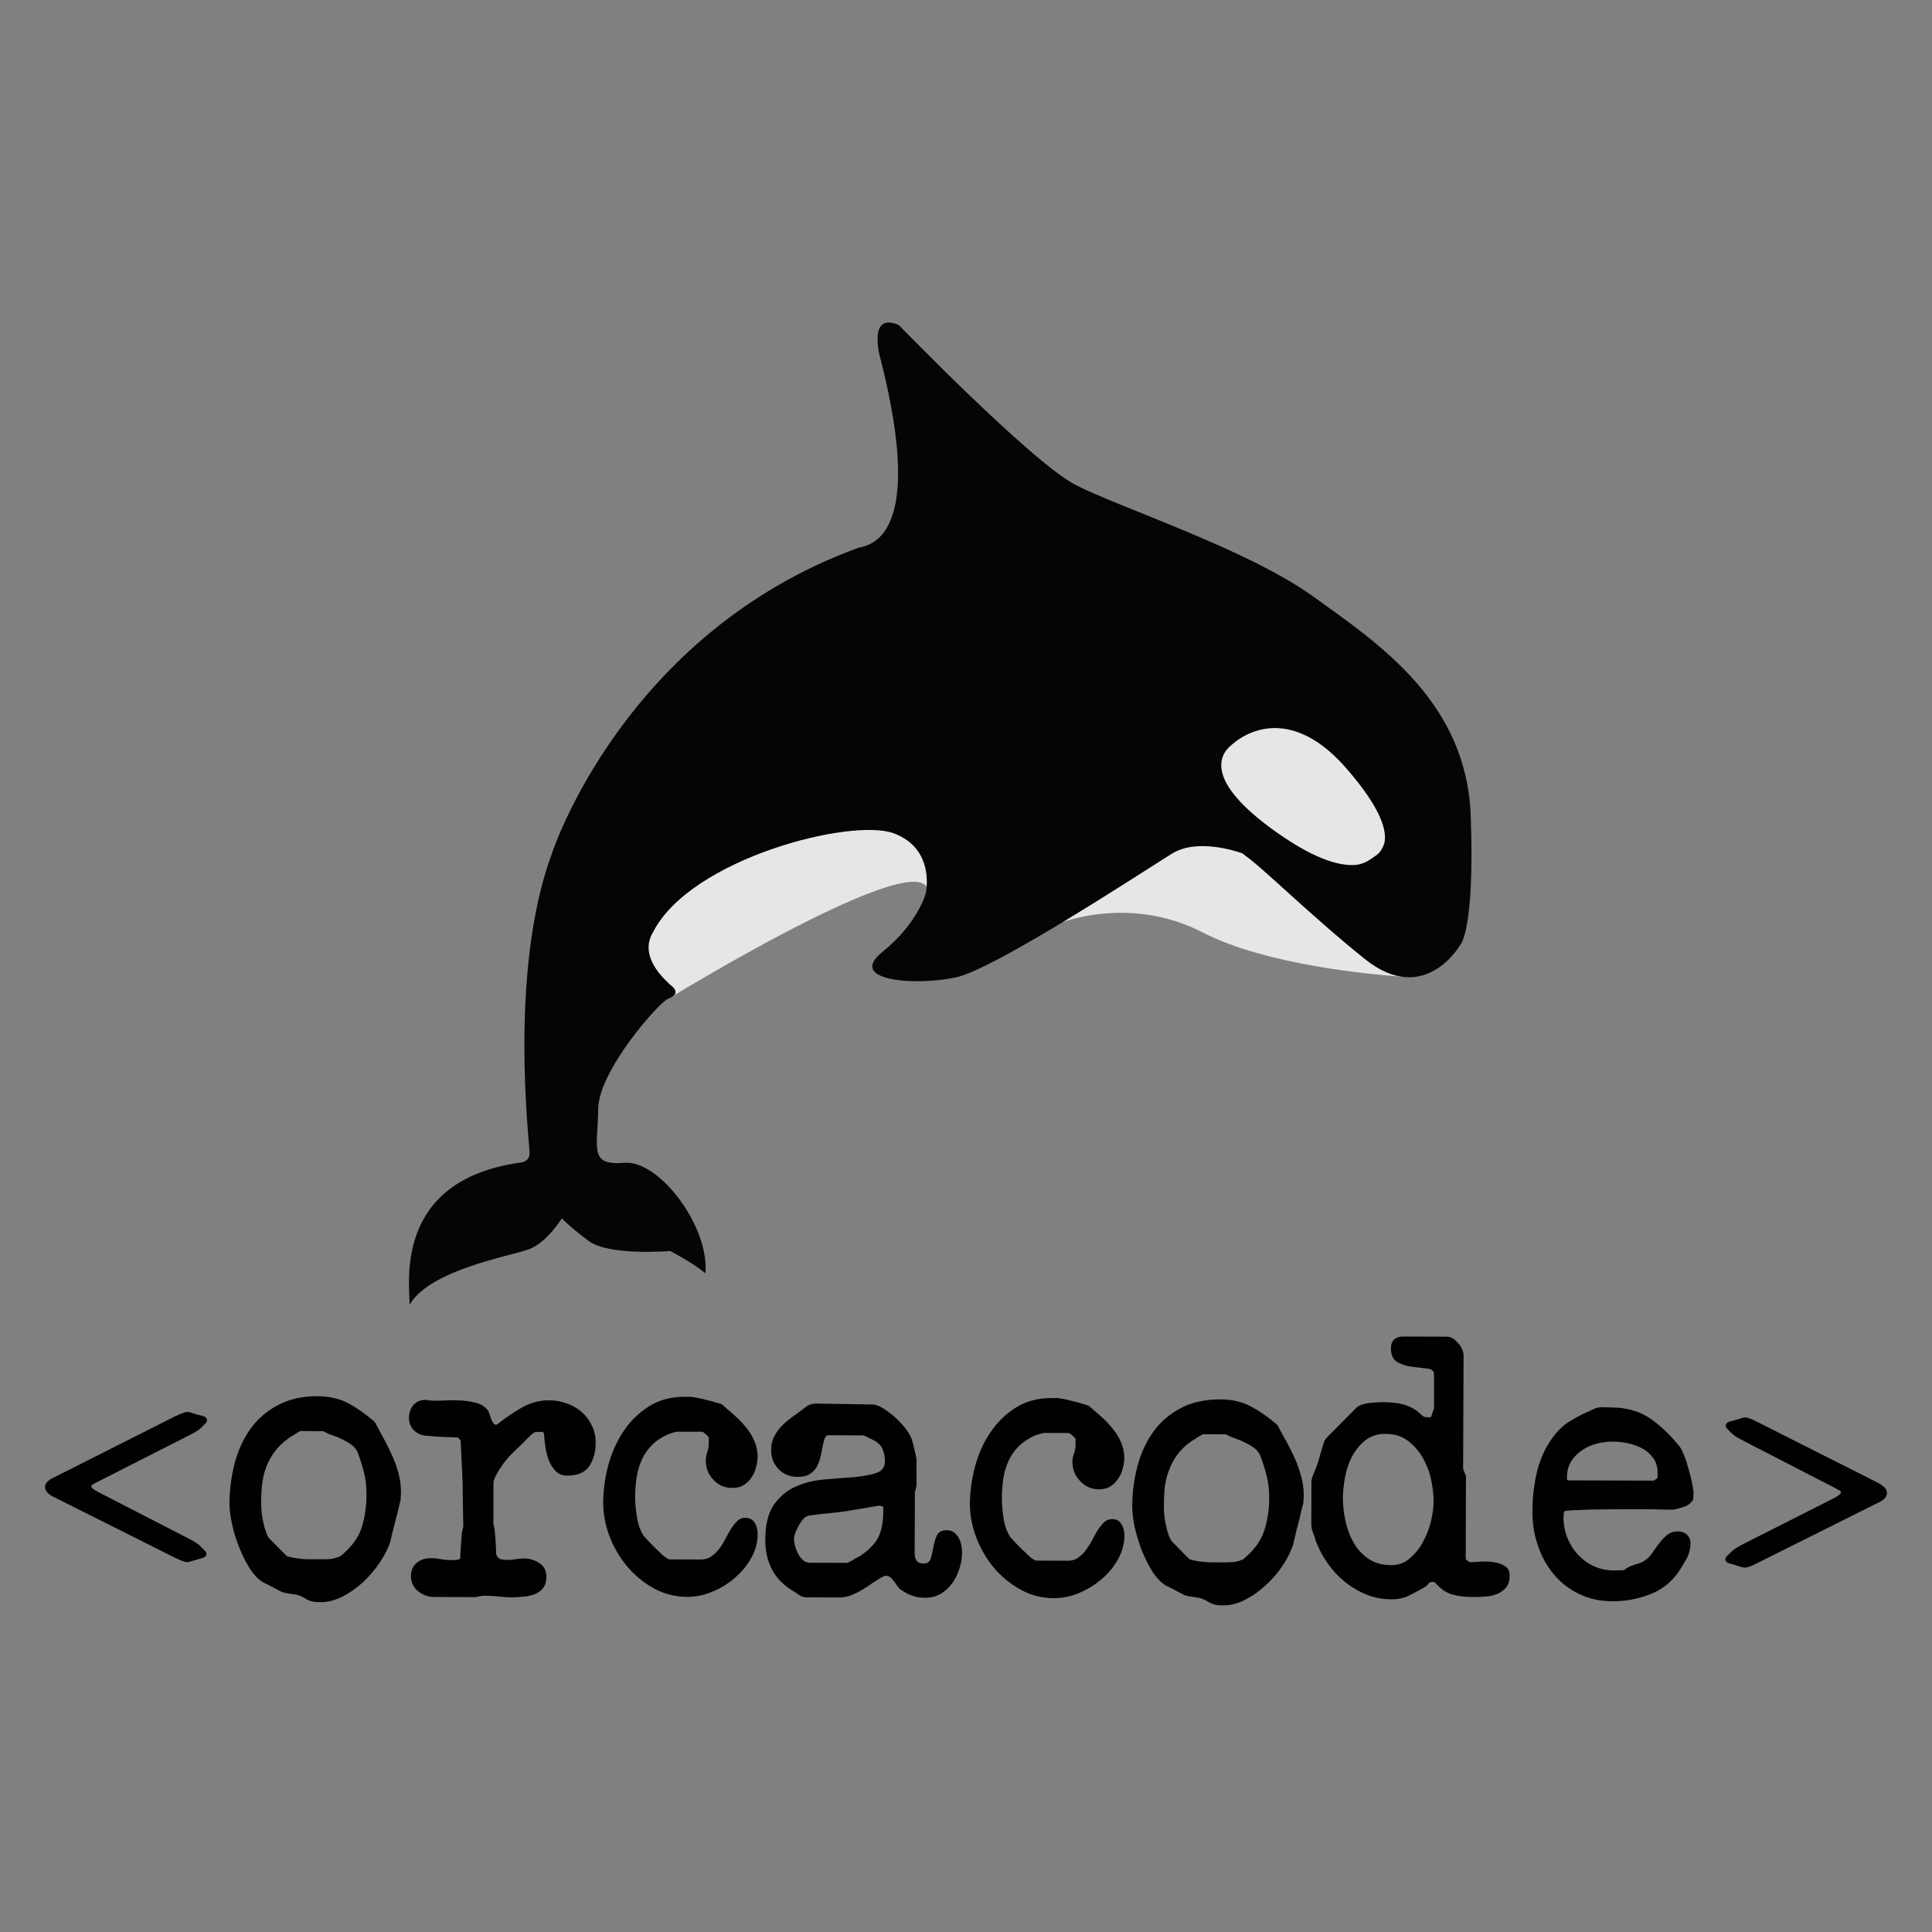 <?xml version="1.0" encoding="utf-8"?>
<!-- Generator: Adobe Illustrator 24.0.1, SVG Export Plug-In . SVG Version: 6.00 Build 0)  -->
<svg version="1.1" id="Camada_1" xmlns="http://www.w3.org/2000/svg" xmlns:xlink="http://www.w3.org/1999/xlink" x="0px" y="0px"
	 viewBox="0 0 1100 1100" style="enable-background:new 0 0 1100 1100;" xml:space="preserve">
<rect x="0" y="0" width="1100" height="1100" fill="#808080" stroke="none"/>
<style type="text/css">
	.st0{fill:#020101;}
	.st1{fill:#E6E6E4;}
	.st2{fill:#FEFEFE;}
	.st3{fill:#E6E6E5;}
	.st4{fill:#060405;}
</style>
<g>
	<path class="st0" d="M105.42,874.98c3.21,1.56,5.33,2.78,6.44,3.55c1.09,0.77,2.31,1.78,3.55,3.15l1.22,1.22
		c0.61,0.69,0.93,1.22,0.93,1.75c0,1.22-0.9,2.07-2.6,2.49c-1.75,0.5-3.45,0.95-5.06,1.46c-1.64,0.53-2.84,0.85-3.58,0.85
		c-1.17-0.08-3.58-1.01-7.24-2.81l-69.28-34.73c-2.78-1.51-4.16-3.29-4.16-5.28c0-1.96,1.59-3.79,4.83-5.33l68.88-34.73
		c3.63-1.75,6.07-2.68,7.37-2.68c0.69,0,1.83,0.27,3.47,0.85c1.64,0.53,3.31,1.04,5.04,1.38c1.75,0.45,2.6,1.3,2.6,2.6
		c0,0.53-0.24,1.09-0.77,1.62c-0.5,0.45-1.19,1.14-1.99,1.99c-0.82,0.88-1.75,1.65-2.7,2.25c-1.03,0.69-3.24,1.96-6.74,3.69
		l-50.8,25.8c-1.91,0.93-2.86,1.62-2.86,2.15c0,0.85,1.3,1.88,3.9,3.26L105.42,874.98z"/>
	<path class="st0" d="M133.58,833.23c1.91-7.34,4.88-13.89,8.96-19.59c4.03-5.67,9.28-10.23,15.61-13.6
		c6.36-3.39,13.92-5.12,22.69-5.12c6.65,0.11,12.46,1.38,17.31,3.98c4.9,2.6,9.78,6.04,14.61,10.15c0.16,0.16,0.29,0.37,0.42,0.53
		c0.13,0.24,0.26,0.32,0.43,0.32c1.64,3.29,3.37,6.39,5.09,9.52c1.7,3.21,3.31,6.44,4.75,9.7c1.46,3.29,2.62,6.58,3.53,10
		c0.9,3.42,1.32,6.92,1.32,10.6c0,0.37-0.03,1.22-0.11,2.36c-0.11,1.22-0.13,1.91-0.13,2.23c-0.26,0.85-0.64,2.25-1.14,4.48
		c-0.5,2.15-1.06,4.43-1.72,6.89c-0.64,2.41-1.19,4.77-1.8,7c-0.56,2.23-0.9,3.76-1.03,4.56c-1.11,3.76-3.07,7.74-5.81,11.91
		c-2.73,4.13-5.91,7.92-9.54,11.37c-3.61,3.37-7.58,6.2-11.83,8.43c-4.27,2.17-8.46,3.26-12.67,3.26c-2.09,0-3.69-0.16-4.8-0.4
		c-1.12-0.29-2.07-0.69-2.84-1.06c-0.74-0.42-1.56-0.93-2.39-1.38c-0.85-0.42-2.01-1.01-3.55-1.35c-0.69-0.19-2.04-0.37-3.98-0.61
		c-1.94-0.34-3.31-0.61-4.14-0.93c-0.74-0.21-1.64-0.69-2.84-1.38c-1.17-0.61-2.36-1.22-3.55-1.83c-1.19-0.69-2.28-1.22-3.34-1.67
		c-1.04-0.56-1.62-0.85-1.78-1.01c-2.76-1.8-5.3-4.56-7.58-8.38c-2.28-3.76-4.27-7.79-5.91-12.14c-1.67-4.32-2.94-8.62-3.82-12.94
		c-0.93-4.38-1.35-8.01-1.35-11.08C130.72,848.26,131.67,840.62,133.58,833.23z M148.96,860.93c0.18,1.91,0.5,3.9,0.93,5.81
		c0.4,1.96,0.9,3.79,1.56,5.57c0.58,1.75,1.33,3.05,2.15,3.9l9.78,9.84c1.56,0.4,2.76,0.69,3.66,0.85c0.9,0.16,1.86,0.26,2.81,0.45
		c0.98,0.16,1.86,0.24,2.52,0.24c0.13,0.08,1.11,0.16,2.92,0.16c1.96,0.03,3.42,0.03,4.38,0.03c2.84,0,5.22-0.03,7.26-0.03
		c1.96-0.08,4.27-0.66,6.79-1.62c5.99-4.83,9.99-10.08,11.98-15.72c1.93-5.65,2.92-12.14,2.97-19.54c0-4.3-0.42-8.33-1.3-11.98
		c-0.9-3.71-2.15-7.55-3.61-11.64c-0.69-1.8-1.88-3.34-3.44-4.53c-1.62-1.14-3.37-2.2-5.22-3.13c-1.88-0.93-3.82-1.75-5.86-2.41
		c-2.01-0.69-3.74-1.46-5.09-2.31l-13.17-0.11c-0.13,0-1.06,0.53-2.76,1.65c-1.67,0.95-2.92,1.8-3.71,2.33
		c-3.37,2.39-6.07,4.98-8.09,7.74c-2.04,2.73-3.68,5.7-4.85,8.8c-1.19,3.15-1.99,6.52-2.33,9.92c-0.37,3.52-0.58,7.21-0.58,11.11
		C148.64,857.4,148.77,858.94,148.96,860.93z"/>
	<path class="st0" d="M237.27,889.83c2.12-1.83,4.85-2.68,8.06-2.68c1.94,0,3.84,0.19,5.7,0.58c1.94,0.37,3.92,0.53,5.99,0.53
		c0.56,0,1.35,0,2.41-0.08c1.03-0.08,1.59-0.19,1.75-0.19l0.85-0.77c0-0.58,0.03-1.49,0.11-2.73c0.08-1.3,0.16-2.6,0.24-4.06
		c0.08-1.48,0.19-2.86,0.34-4.16c0.11-1.38,0.19-2.3,0.19-2.84c0-0.32,0.11-0.98,0.34-2.15c0.19-1.06,0.4-1.75,0.53-2.07
		l-0.35-20.44v-3.95l-1.17-24.74l-1.64-1.67c-0.71,0-1.91,0-3.55-0.08c-1.7-0.08-3.5-0.16-5.46-0.24c-1.94-0.08-3.74-0.19-5.41-0.37
		c-1.7-0.16-2.86-0.24-3.55-0.24c-2.79-0.24-5.14-1.38-7.03-3.18c-1.88-1.91-2.78-4.3-2.78-7.05c0-2.78,0.85-5.17,2.52-7.24
		c1.69-1.99,4.03-2.97,6.94-2.97c0.11,0,0.35,0,0.61,0c0.42,0,0.61,0.08,0.61,0.21c2.25,0.32,5.01,0.32,8.27,0.16
		c3.29-0.18,6.58-0.18,9.91-0.08c3.37,0.16,6.5,0.61,9.38,1.38c2.94,0.77,5.17,2.23,6.68,4.3c0.32,0.26,0.58,0.88,0.85,1.8
		c0.27,0.95,0.58,1.83,0.93,2.84c0.37,0.98,0.74,1.75,1.25,2.52c0.48,0.69,1.03,1.01,1.56,1.01h0.43c4.35-3.45,8.96-6.63,13.92-9.54
		c4.96-2.92,10.29-4.37,16.01-4.37c3.5,0,6.87,0.64,10.13,1.85c3.29,1.22,6.12,2.81,8.46,4.93c2.38,2.07,4.29,4.67,5.7,7.66
		c1.46,2.94,2.2,6.31,2.15,9.91c0,5.17-1.25,9.54-3.69,13.21c-2.46,3.58-6.6,5.33-12.43,5.33c-2.78,0-5.04-0.85-6.68-2.6
		c-1.67-1.72-2.97-3.87-3.98-6.39c-0.93-2.54-1.59-5.14-1.94-7.87c-0.34-2.68-0.56-5.04-0.72-7.03c-0.13-0.66-0.53-1.01-1.22-1.01
		c-0.74,0-1.19,0-1.51,0c-0.69,0-1.32,0-1.96,0.08c-0.61,0.08-1.22,0.43-1.78,0.93c-0.56,0.45-1.48,1.22-2.73,2.52
		c-1.27,1.22-2.6,2.6-3.95,3.98c-1.43,1.38-2.76,2.65-4.03,3.87c-1.27,1.3-2.09,2.15-2.52,2.54c-0.53,0.61-1.38,1.51-2.41,2.81
		c-1.03,1.3-2.04,2.76-3.02,4.29c-1.01,1.54-1.86,3.02-2.55,4.48c-0.69,1.46-1.06,2.52-1.06,3.21l-0.05,23.68
		c0.13,0.27,0.29,0.95,0.5,2.04c0.19,1.14,0.32,1.83,0.32,2.12c0,0.4,0.03,1.25,0.21,2.54c0.08,1.22,0.21,2.52,0.29,3.98
		c0.03,1.38,0.11,2.65,0.18,3.95c0.08,1.22,0.08,2.12,0.08,2.68c0.56,1.48,1.41,2.44,2.52,2.76c1.09,0.26,2.44,0.45,3.95,0.45
		c1.54,0,3.1-0.19,4.69-0.45c1.59-0.24,3.18-0.4,4.69-0.4c3.21,0,6.15,0.93,8.8,2.65c2.63,1.75,3.95,4.29,3.95,7.66
		c-0.03,2.78-0.64,4.93-1.91,6.55c-1.27,1.59-2.92,2.84-4.93,3.55c-2.01,0.69-4.22,1.27-6.6,1.38c-2.36,0.24-4.61,0.34-6.68,0.34
		c-2.39,0-4.72-0.19-7-0.45c-2.31-0.24-4.61-0.43-7-0.43c-1.12,0-2.04,0-2.81,0.11c-0.8,0.08-1.88,0.32-3.24,0.66l-23.86-0.08
		c-3.37,0-6.36-1.11-9.07-3.34c-2.7-2.23-4.03-5.12-4.03-8.62C234.01,894.12,235.09,891.68,237.27,889.83z"/>
	<path class="st0" d="M346.31,834.31c1.96-7.16,4.8-13.6,8.67-19.38c3.84-5.81,8.67-10.52,14.5-14.21
		c5.78-3.66,12.57-5.46,20.39-5.44c0.69,0,1.56,0,2.7,0c1.27,0,1.94,0.08,2.12,0.24c0.5,0,1.57,0.16,3.18,0.53
		c1.62,0.32,3.29,0.69,5.01,1.19c1.75,0.34,3.37,0.8,4.91,1.35c1.59,0.45,2.6,0.82,3.13,0.9c2.25,1.99,4.61,4.06,7,6.1
		c2.41,2.15,4.64,4.35,6.68,6.89c2.02,2.44,3.6,5.01,4.88,7.93c1.27,2.81,1.88,5.89,1.88,9.07c-0.05,2.07-0.37,4.21-1.03,6.39
		c-0.58,2.15-1.54,4.06-2.71,5.75c-1.22,1.67-2.68,2.97-4.4,4.06c-1.75,1.03-3.76,1.48-6.15,1.48c-4.35,0-7.98-1.48-10.9-4.64
		c-2.86-3.05-4.32-6.65-4.32-10.82c0-1.83,0.32-3.45,0.85-4.98c0.56-1.46,0.85-3.1,0.85-5.09v-3.29c-0.13-0.16-0.69-0.77-1.67-1.7
		c-0.96-0.96-1.78-1.48-2.47-1.48h-13.84c-0.24,0-0.98,0.11-2.15,0.45c-1.22,0.35-2.15,0.66-2.84,0.96
		c-3.76,1.62-6.92,3.69-9.33,6.12c-2.44,2.47-4.35,5.17-5.75,8.25c-1.4,3.05-2.44,6.39-3,10c-0.56,3.66-0.85,7.4-0.9,11.29
		c0,3.53,0.37,7.4,1.06,11.59c0.66,4.27,1.99,7.88,3.92,10.84c0.37,0.4,1.09,1.11,2.07,2.15c0.98,1.03,2.02,2.15,3.13,3.26
		c1.11,1.14,2.17,2.15,3.23,3.13c1.03,1.01,1.78,1.7,2.17,2.15c0.4,0.4,1.09,0.93,2.12,1.54c0.93,0.69,1.56,0.95,1.86,0.95
		l17.97,0.08c2.2,0,4.19-0.58,5.81-1.72c1.7-1.22,3.23-2.68,4.59-4.43c1.32-1.78,2.49-3.68,3.52-5.73c1.09-2.07,2.17-3.98,3.26-5.73
		c1.14-1.78,2.31-3.18,3.58-4.45c1.25-1.11,2.73-1.72,4.4-1.72c2.52,0.08,4.32,1.01,5.44,2.92c1.09,1.8,1.64,3.95,1.64,6.31
		c0,4.91-1.25,9.46-3.71,13.79c-2.44,4.3-5.59,8.11-9.49,11.37c-3.79,3.29-8.09,5.88-12.81,7.82c-4.8,1.91-9.44,2.86-14.05,2.86
		c-6.84-0.08-13.15-1.64-19.04-4.85c-5.81-3.23-10.87-7.4-15.22-12.54c-4.24-5.09-7.61-10.82-10.07-17.23
		c-2.39-6.41-3.55-12.88-3.55-19.3C343.5,848.52,344.43,841.47,346.31,834.31z"/>
	<path class="st0" d="M440.83,856.45c3.36-4.67,7.56-8.11,12.62-10.23c5.01-2.15,10.47-3.45,16.38-3.9
		c5.91-0.53,11.43-0.93,16.44-1.3c5.01-0.48,9.2-1.22,12.51-2.31c3.34-1.06,5.06-3.37,5.06-6.63c0.03-2.44-0.42-4.67-1.22-6.73
		c-0.82-2.12-2.39-3.79-4.61-5.01c-0.82-0.45-2.07-1.09-3.74-1.91c-1.64-0.85-2.57-1.19-2.71-1.19l-19.62-0.08
		c-1.2,0-1.91,0.5-2.36,1.72c-0.4,1.14-0.8,2.6-1.14,4.35c-0.4,1.78-0.77,3.66-1.17,5.81c-0.45,2.07-1.14,3.98-2.02,5.73
		c-0.9,1.78-2.23,3.18-3.98,4.35c-1.78,1.22-4.08,1.75-7.02,1.75c-4.46,0-8.14-1.46-10.95-4.4c-2.86-2.92-4.27-6.57-4.24-10.92
		c0-2.52,0.4-4.75,1.25-6.66c0.88-1.99,1.99-3.71,3.37-5.41c1.43-1.67,3.05-3.29,4.85-4.75c1.8-1.46,3.61-2.76,5.46-4.06
		c1.51-1.03,3.13-2.25,4.8-3.63c1.69-1.3,3.63-1.91,5.86-1.91l32,0.53c1.8,0,3.92,0.77,6.36,2.28c2.39,1.54,4.77,3.34,7.05,5.41
		c2.3,2.15,4.32,4.37,6.07,6.73c1.72,2.39,2.78,4.35,3.18,6.02c0.16,0.4,0.37,1.14,0.66,2.31c0.24,1.06,0.56,2.25,0.8,3.45
		c0.29,1.11,0.5,2.25,0.74,3.34c0.18,0.98,0.32,1.75,0.32,2.12l-0.05,6.52c0,1.65,0.05,3.55,0.08,5.7c0.08,2.15-0.24,4.03-0.96,5.7
		l-0.13,35.18c0,3.84,1.67,5.8,5.01,5.8c2.2,0,3.61-0.93,4.19-2.89c0.55-1.99,1.04-4.14,1.48-6.58c0.45-2.41,1.09-4.64,1.99-6.55
		c0.93-1.99,2.86-2.99,5.78-2.99c1.51,0.08,2.84,0.48,3.98,1.3c1.09,0.85,2.01,1.94,2.7,3.15c0.66,1.3,1.17,2.68,1.43,4.08
		c0.26,1.46,0.43,2.91,0.43,4.29c-0.03,3.02-0.51,6.1-1.54,9.15c-0.95,3.15-2.33,5.86-4.08,8.25c-1.72,2.44-3.92,4.43-6.47,5.96
		c-2.6,1.54-5.59,2.31-8.94,2.31c-2.65,0-4.91-0.34-6.84-1.01c-1.96-0.61-4.14-1.67-6.52-3.29c-0.82-0.37-1.54-1.06-2.15-1.99
		c-0.61-0.93-1.25-1.75-1.91-2.68c-0.64-0.93-1.33-1.72-2.07-2.41c-0.77-0.69-1.64-1.11-2.63-1.11h-1.06
		c-1.94,1.03-3.92,2.15-5.94,3.52c-2.01,1.46-4.08,2.76-6.21,4.13c-2.09,1.3-4.24,2.36-6.47,3.29c-2.25,0.88-4.53,1.38-6.92,1.38
		l-18.77-0.08c-1.54,0-2.86-0.42-3.98-1.14c-1.11-0.85-2.23-1.54-3.34-2.23c-5.73-3.37-9.83-7.58-12.41-12.51
		c-2.57-4.98-3.84-10.68-3.79-17.23C435.81,867.74,437.46,861.09,440.83,856.45z M452.68,880.15c0.4,1.54,0.98,3.05,1.75,4.5
		c0.77,1.46,1.7,2.68,2.84,3.69c1.09,0.95,2.33,1.41,3.71,1.41l21.32,0.08c0.19,0,0.61-0.11,1.38-0.61
		c0.77-0.34,1.43-0.77,1.99-0.95c0.29-0.35,0.98-0.77,1.99-1.3c1.06-0.53,1.7-0.93,1.99-1.01c5.17-3.53,8.7-7.11,10.47-10.87
		c1.86-3.71,2.76-8.61,2.78-14.61v-2.54c-0.16,0-0.4-0.08-0.85-0.27c-0.4-0.26-0.69-0.34-0.79-0.34c-0.13-0.16-0.29-0.18-0.45-0.18
		l-0.4,0.18c-0.4,0-1.59,0.16-3.45,0.53c-1.86,0.32-3.84,0.61-5.94,1.01c-2.12,0.29-4.09,0.69-5.97,0.98
		c-1.88,0.4-3.02,0.56-3.47,0.56c-3.37,0.53-6.71,0.9-10.15,1.22c-3.37,0.29-6.84,0.69-10.31,1.22c-1.83,0.16-3.45,1.22-4.82,3.37
		c-0.74,0.93-1.59,2.41-2.63,4.56c-1.06,2.07-1.59,3.9-1.59,5.43C452.07,877.24,452.23,878.61,452.68,880.15z"/>
	<path class="st0" d="M555.14,835.08c1.91-7.21,4.77-13.68,8.67-19.38c3.84-5.8,8.67-10.52,14.45-14.21
		c5.78-3.66,12.59-5.51,20.44-5.51c0.61,0,1.54,0,2.68,0c1.3,0,1.88,0.08,2.07,0.24c0.58,0,1.7,0.24,3.26,0.53
		c1.62,0.4,3.29,0.77,4.98,1.22c1.75,0.4,3.37,0.85,4.85,1.38c1.62,0.48,2.6,0.77,3.21,0.93c2.23,1.99,4.61,3.97,7.02,6.1
		c2.36,2.07,4.59,4.35,6.57,6.81c2.07,2.44,3.69,5.09,4.88,7.93c1.3,2.89,1.91,5.97,1.91,9.15c-0.08,2.07-0.4,4.21-1.01,6.31
		c-0.61,2.23-1.51,4.06-2.76,5.75c-1.22,1.67-2.6,3.05-4.4,4.14c-1.67,0.95-3.74,1.49-6.13,1.49c-4.32,0-7.93-1.57-10.79-4.64
		c-2.92-3.05-4.45-6.73-4.45-10.89c0-1.78,0.32-3.45,0.93-4.91c0.53-1.46,0.85-3.1,0.85-5.09v-3.37c-0.16-0.16-0.69-0.69-1.7-1.7
		c-0.98-0.95-1.75-1.46-2.52-1.46l-13.71-0.03c-0.34,0-1.11,0.18-2.23,0.53c-1.14,0.34-2.15,0.66-2.84,0.87
		c-3.76,1.7-6.89,3.76-9.36,6.2c-2.44,2.39-4.32,5.09-5.75,8.25c-1.41,3.05-2.41,6.31-3,10c-0.56,3.55-0.79,7.4-0.84,11.29
		c0,3.47,0.32,7.32,0.98,11.58c0.69,4.27,2.01,7.88,3.95,10.76c0.45,0.43,1.14,1.11,2.07,2.23c1.01,1.03,2.04,2.15,3.13,3.26
		c1.14,1.06,2.17,2.15,3.29,3.13c1.01,1.01,1.72,1.7,2.15,2.07c0.42,0.42,1.11,1.01,2.09,1.62c0.98,0.61,1.62,0.88,1.91,0.88
		l17.92,0.08c2.23,0,4.22-0.5,5.86-1.72c1.7-1.14,3.24-2.6,4.53-4.38c1.3-1.75,2.52-3.66,3.58-5.7c1.08-2.15,2.15-4.06,3.18-5.73
		c1.2-1.78,2.39-3.23,3.61-4.45c1.3-1.11,2.76-1.72,4.4-1.72c2.57,0,4.37,0.96,5.44,2.84c1.09,1.88,1.7,4.03,1.7,6.39
		c0,4.9-1.3,9.46-3.76,13.79c-2.41,4.29-5.54,8.11-9.41,11.3c-3.87,3.29-8.19,5.88-12.91,7.85c-4.75,1.96-9.41,2.83-14.05,2.83
		c-6.81,0-13.12-1.56-18.96-4.85c-5.86-3.24-10.92-7.32-15.22-12.46c-4.3-5.09-7.63-10.9-10.07-17.31
		c-2.41-6.42-3.61-12.8-3.61-19.22C552.28,849.24,553.21,842.24,555.14,835.08z"/>
	<path class="st0" d="M647.54,835.08c1.91-7.42,4.88-13.89,8.91-19.65c4.06-5.7,9.23-10.18,15.67-13.63
		c6.31-3.37,13.89-5.06,22.75-5.06c6.63,0,12.35,1.38,17.23,3.98c4.85,2.57,9.76,5.94,14.66,10.15c0.11,0.16,0.29,0.32,0.45,0.53
		c0.08,0.24,0.24,0.32,0.32,0.32c1.64,3.21,3.37,6.39,5.17,9.52c1.67,3.15,3.29,6.34,4.75,9.62c1.41,3.29,2.6,6.63,3.47,10.07
		c0.93,3.45,1.38,6.92,1.38,10.53c0,0.45-0.08,1.22-0.13,2.44c-0.08,1.17-0.16,1.93-0.16,2.23c-0.32,0.85-0.61,2.31-1.17,4.4
		c-0.53,2.23-0.98,4.53-1.67,6.97c-0.66,2.41-1.27,4.72-1.72,6.95c-0.61,2.28-1.01,3.82-1.09,4.66c-1.22,3.71-3.05,7.69-5.81,11.88
		c-2.73,4.11-5.94,7.95-9.62,11.3c-3.63,3.45-7.53,6.23-11.83,8.46c-4.19,2.23-8.46,3.29-12.57,3.29c-2.15,0-3.74-0.16-4.9-0.45
		c-1.06-0.24-1.99-0.61-2.7-1.01c-0.77-0.45-1.65-0.9-2.49-1.38c-0.8-0.53-1.96-0.96-3.47-1.38c-0.77-0.11-2.07-0.34-4-0.69
		c-1.99-0.19-3.31-0.53-4.24-0.8c-0.61-0.32-1.62-0.77-2.76-1.38c-1.22-0.61-2.44-1.22-3.53-1.91c-1.22-0.64-2.33-1.17-3.37-1.7
		c-1.04-0.45-1.64-0.77-1.8-0.93c-2.76-1.83-5.36-4.67-7.61-8.38c-2.23-3.82-4.22-7.85-5.92-12.14c-1.59-4.32-2.86-8.7-3.82-12.96
		c-0.85-4.35-1.27-8.01-1.27-11.08C644.65,850.01,645.65,842.48,647.54,835.08z M662.97,862.68c0.13,1.99,0.45,3.95,0.9,5.86
		c0.4,1.99,0.93,3.84,1.54,5.59c0.61,1.75,1.38,2.99,2.15,3.87l9.73,9.84c1.54,0.42,2.76,0.69,3.69,0.85
		c0.9,0.19,1.83,0.35,2.89,0.42c0.93,0.11,1.78,0.18,2.41,0.18c0.16,0.16,1.19,0.24,2.92,0.24c1.99,0,3.53,0,4.43,0
		c2.73,0.11,5.22,0,7.18-0.08c2.07,0,4.35-0.5,6.84-1.54c5.96-4.85,9.91-10.08,11.9-15.69c1.99-5.67,3.08-12.14,3.08-19.54
		c0-4.35-0.45-8.3-1.38-12.06c-0.85-3.63-2.07-7.53-3.61-11.58c-0.69-1.8-1.8-3.26-3.39-4.48c-1.54-1.25-3.37-2.23-5.23-3.16
		c-1.8-0.9-3.79-1.75-5.78-2.44c-2.07-0.69-3.82-1.46-5.17-2.31l-13.12-0.08c-0.16,0-1.09,0.58-2.76,1.54
		c-1.7,1.09-2.92,1.91-3.84,2.44c-3.37,2.38-5.94,4.88-8.06,7.71c-1.96,2.76-3.61,5.72-4.72,8.88c-1.22,3.1-1.99,6.39-2.46,9.91
		c-0.29,3.47-0.45,7.16-0.45,11.03C662.65,859.23,662.65,860.77,662.97,862.68z"/>
	<path class="st0" d="M797.25,799.21c3.02,0.61,5.86,1.75,8.54,3.42c1.54,1.08,2.68,2.12,3.53,2.97c0.79,0.95,2.17,1.38,4.16,1.38
		c0.08,0,0.53,0,1.3-0.16l1.7-5.01v-19.46c0-1.75-1.22-2.84-3.79-3.13c-2.65-0.32-5.44-0.61-8.51-1.01c-3.1-0.29-5.86-1.22-8.46-2.6
		c-2.6-1.46-3.79-4.11-3.79-8.17c0-1.99,0.58-3.47,1.8-4.75c1.3-1.11,2.92-1.72,4.91-1.72l25.24,0.08c1.14,0,2.2,0.37,3.37,1.04
		c1.14,0.69,2.07,1.64,2.97,2.68c0.93,1.01,1.7,2.15,2.23,3.45c0.5,1.22,0.85,2.44,0.85,3.53l-0.26,64.64l1.62,3.95l-0.16,47.43
		l2.15,1.7c1.35,0,3.31-0.16,5.97-0.32c2.57-0.19,5.09-0.11,7.61,0.24c2.41,0.37,4.72,1.06,6.55,2.23c1.85,1.14,2.83,2.97,2.76,5.43
		c0,2.78-0.61,5.01-1.99,6.68c-1.3,1.7-3.05,2.92-5.09,3.76c-2.07,0.85-4.38,1.38-6.82,1.54c-2.41,0.18-4.72,0.26-6.79,0.26
		c-4.75,0-8.8-0.5-12.28-1.54c-3.36-0.96-6.55-3.26-9.62-6.84c-0.16,0-0.37-0.08-0.61-0.16c-0.29-0.08-0.53-0.08-0.61-0.08
		c-0.77,0-1.22,0.08-1.62,0.32c-0.37,0.13-0.69,0.45-0.82,0.69c-0.24,0.29-0.56,0.69-0.93,1.06c-0.42,0.37-1.19,0.93-2.15,1.46
		c-3.18,1.83-6.1,3.37-8.7,4.59c-2.57,1.19-5.62,1.8-9.07,1.8c-5.17,0-10-0.88-14.55-2.76c-4.43-1.8-8.54-4.24-12.22-7.24
		c-3.74-3.02-7-6.55-9.84-10.61c-2.84-4.03-5.09-8.38-6.81-12.94c0-0.16-0.16-0.61-0.35-1.38c-0.24-0.77-0.53-1.62-0.93-2.54
		c-0.37-0.9-0.61-1.83-0.85-2.68c-0.13-0.9-0.29-1.51-0.29-1.83l0.08-25.24c0.08-0.98,0.37-2.28,1.06-3.9
		c0.69-1.62,1.11-2.76,1.46-3.45c0.16-0.42,0.43-1.35,0.96-2.81c0.58-1.43,1.01-3.13,1.46-4.88c0.56-1.8,1.01-3.5,1.54-5.04
		c0.45-1.51,0.77-2.52,0.93-2.89c0.13-0.16,0.45-0.61,0.9-1.46l17.13-17.31c0.88-0.85,1.96-1.46,3.34-1.91
		c1.22-0.4,2.71-0.69,4.27-0.93c1.54-0.16,2.97-0.29,4.4-0.37c1.54-0.08,2.92-0.08,4.14-0.08
		C791.15,798.36,794.17,798.65,797.25,799.21z M766.04,865.86c0.98,4.59,2.52,8.72,4.67,12.49c2.09,3.79,5.01,6.84,8.54,9.23
		c3.53,2.33,7.77,3.55,12.83,3.55c4,0,7.61-1.22,10.52-3.79c3.02-2.6,5.54-5.65,7.58-9.41c1.99-3.63,3.53-7.61,4.59-11.88
		c0.93-4.21,1.46-8.03,1.46-11.37c0-4.06-0.53-8.3-1.54-12.75c-0.98-4.51-2.68-8.62-4.85-12.35c-2.23-3.71-5.07-6.95-8.54-9.47
		c-3.45-2.52-7.58-3.71-12.3-3.71c-4.58-0.11-8.45,1.19-11.58,3.63c-3.23,2.55-5.67,5.59-7.64,9.23c-1.83,3.61-3.21,7.56-3.98,11.85
		c-0.77,4.35-1.22,8.22-1.22,11.75C764.59,857.06,765.04,861.38,766.04,865.86z"/>
	<path class="st0" d="M873.71,845.08c0.77-5.22,1.96-10.08,3.79-14.74c1.83-4.64,4.29-9.01,7.32-12.91
		c2.99-3.95,6.81-7.24,11.45-9.68c0.37-0.32,1.14-0.69,2.28-1.27c1.09-0.53,2.31-1.19,3.53-1.8c1.3-0.61,2.41-1.11,3.5-1.56
		c1.06-0.53,1.75-0.85,2.15-1.01c1.51-0.69,3.13-0.98,4.75-0.9c1.59,0.08,3.21,0.13,4.69,0.13c8.86,0,16.44,2.15,22.54,6.42
		c6.15,4.27,11.82,9.76,17.07,16.49c0.53,0.85,1.3,2.41,2.23,4.72c0.9,2.28,1.67,4.83,2.44,7.58c0.77,2.65,1.38,5.3,1.99,7.93
		c0.53,2.6,0.77,4.48,0.77,5.7c0,0.32,0,0.93-0.08,1.75c-0.08,0.93-0.08,1.54-0.08,1.86c-1.3,2.07-3,3.39-5.04,4.08
		c-2.12,0.69-4.27,1.3-6.5,1.7c-1.59,0-4.35-0.08-8.3-0.16c-3.98-0.08-8.11-0.16-12.59-0.16c-4.37,0-8.51,0-12.46,0.08
		c-3.98,0.08-6.68,0.08-8.22,0.08c-1.54,0-3.37,0-5.59,0.08c-2.17,0.08-4.24,0.16-6.31,0.24c-2.15,0-4.72,0.21-7.79,0.45l-0.82,0.61
		c0,0.16-0.08,0.69-0.08,1.54c-0.16,0.82-0.16,1.38-0.16,1.67c0,4.03,0.77,7.93,2.15,11.53c1.54,3.63,3.52,6.87,6.09,9.6
		c2.52,2.73,5.46,4.96,8.99,6.58c3.52,1.59,7.32,2.44,11.53,2.44c0.37,0,1.3,0,2.84-0.08c1.4-0.08,2.44-0.08,2.78-0.08
		c1.91-1.54,4.21-2.6,6.65-3.29c2.57-0.61,4.72-1.64,6.55-3.18c1.38-1.22,2.68-2.76,3.84-4.59c1.22-1.78,2.44-3.53,3.82-5.17
		c1.35-1.7,2.73-3.08,4.27-4.22c1.51-1.06,3.42-1.62,5.65-1.62c2.12,0,3.79,0.61,5.17,1.91c1.3,1.25,1.99,2.84,1.99,4.8
		c-0.08,3.21-0.77,6.04-2.12,8.62c-1.46,2.6-3,5.14-4.64,7.66c-4.22,6.02-9.73,10.37-16.6,12.94c-6.84,2.6-13.89,3.9-21.13,3.84
		c-7.08,0-13.52-1.43-19.14-4.27c-5.78-2.76-10.53-6.57-14.4-11.29c-3.92-4.75-6.89-10.23-8.96-16.49
		c-2.15-6.18-3.1-12.65-3.02-19.54C872.49,855.18,872.86,850.25,873.71,845.08z M892.16,842.24c0,0.37,0.32,0.61,0.85,0.61
		l48.28,0.16c0.24,0,0.61-0.16,1.09-0.53c0.53-0.32,0.9-0.64,1.22-0.93c0.16-0.32,0.16-0.77,0.16-1.46s0-1.22,0-1.46
		c0.03-3.37-0.77-6.15-2.47-8.46c-1.67-2.33-3.74-4.13-6.23-5.51c-2.46-1.27-5.22-2.25-8.27-2.94c-3-0.61-5.78-0.93-8.38-0.93
		c-2.99-0.08-5.94,0.32-9.01,1.09c-3.13,0.74-5.94,1.99-8.38,3.66c-2.6,1.7-4.67,3.71-6.36,6.34c-1.64,2.6-2.49,5.54-2.49,9.07
		C892.16,841.23,892.16,841.63,892.16,842.24z"/>
	<path class="st0" d="M1070.21,855.15l-69.41,34.68c-3.6,1.86-5.94,2.76-7.31,2.68c-0.77,0-1.91-0.21-3.53-0.77
		c-1.64-0.61-3.34-1.06-5.01-1.51c-1.78-0.48-2.62-1.27-2.62-2.49c0-0.58,0.32-1.19,0.93-1.78l1.22-1.22
		c1.27-1.3,2.47-2.36,3.42-2.97c1.03-0.69,3.13-1.93,6.65-3.68l49.73-25.16c2.6-1.3,3.84-2.39,3.84-3.21c0-0.56-0.32-0.93-1.09-1.27
		c-0.85-0.42-1.38-0.69-1.67-0.95l-50.66-26.09c-3.37-1.75-5.67-2.97-6.65-3.66c-1.01-0.69-1.88-1.46-2.73-2.31
		c-0.85-0.88-1.46-1.56-1.99-2.04c-0.53-0.53-0.77-1.06-0.77-1.59c0-1.3,0.85-2.15,2.68-2.54c1.7-0.45,3.34-0.9,4.96-1.43
		c1.59-0.56,2.81-0.77,3.5-0.77c1.3,0,3.77,0.9,7.32,2.76l68.66,34.65c3.13,1.75,4.67,3.55,4.67,5.54
		C1074.35,852,1072.97,853.77,1070.21,855.15z"/>
</g>
<g>
	<polygon class="st1" points="638.66,447.77 732.4,384.99 802.82,443.95 799,520.73 715.01,483.83 	"/>
	<path class="st2" d="M502.01,560.79"/>
	<g>
		<path class="st3" d="M803.03,554.49l5.34-41.51l-211.94-71.74l5.93,84.69c0,0,40.17-16.85,82.41,4.97
			c36.04,18.62,96.48,24,113.46,25.18C798.23,556.08,807.79,555.77,803.03,554.49z"/>
		<path class="st3" d="M381.25,568.24c0,0,160.08-98.2,146.42-55.35c22.71-34.73,21.24-78.45,21.24-78.45l-205,63.11
			C343.9,497.55,367.15,560.55,381.25,568.24z"/>
		<path class="st4" d="M381.36,560.47c-1.9-2.03-18.5-15.56-9.32-30.15c21.66-41.65,112.92-64.85,136.91-55.85
			c24.02,9.08,18.11,34.27,18.11,34.27s-4.35,16.91-24.82,33.41c-20.44,16.6,20.07,19.3,42.5,14.21
			c22.43-5.09,107.4-60.98,122.7-70.44c13.95-8.54,35.58-1.59,39.48-0.21c0,0,0.65,0.03,2.08,1.48
			c8.57,5.62,38.17,34.91,68.25,58.95c34.09,27.24,54.27-8.32,54.27-8.32s8.22-8.22,5.86-73.16c-2.33-64.85-51.89-97.9-89.72-125.05
			c-37.67-27.16-110.85-50.76-135.66-63.72c-24.76-12.98-100.3-90.86-100.3-90.86c-16.54-7.1-11.85,14.7-10.02,20.65
			c25.37,100.88-6.52,104.7-12.99,106.22c-133.94,48.9-174.45,174.03-174.45,174.03c-24.81,66.84-12.72,164.61-12.72,170.39
			s-5.49,5.52-5.81,5.67c-72.54,10.45-62.22,70.26-62.52,80.92c11.48-20.04,57.53-27.73,67.82-31.6
			c10.34-3.77,18.9-17.66,18.9-17.66s3.85,4.4,15.35,12.94c11.48,8.59,46.29,5.67,46.29,5.67s12.14,6.15,20.07,12.67
			c2.36-26.57-26.28-64.64-46.29-62.89c-20.07,1.75-15.06-8.27-14.74-30.65c0.23-21.96,34.87-60.95,39.81-62.77
			c8.83-3.21,1.07-8.02,1.07-8.02C381.45,560.57,381.41,560.52,381.36,560.47 M772.81,492.34c-8.35,1.07-22.35-1.92-45.13-17.86
			c-45.95-32.19-31.21-47.06-25.51-51.12c0,0,28.26-27.15,64.11,13.8c20.88,23.86,23.42,36.48,21.91,42.85c0,0-1.25,4.7-4.5,6.89
			S777.84,491.48,772.81,492.34z"/>
		<path class="st2" d="M517.46,558.43"/>
	</g>
</g>
</svg>
